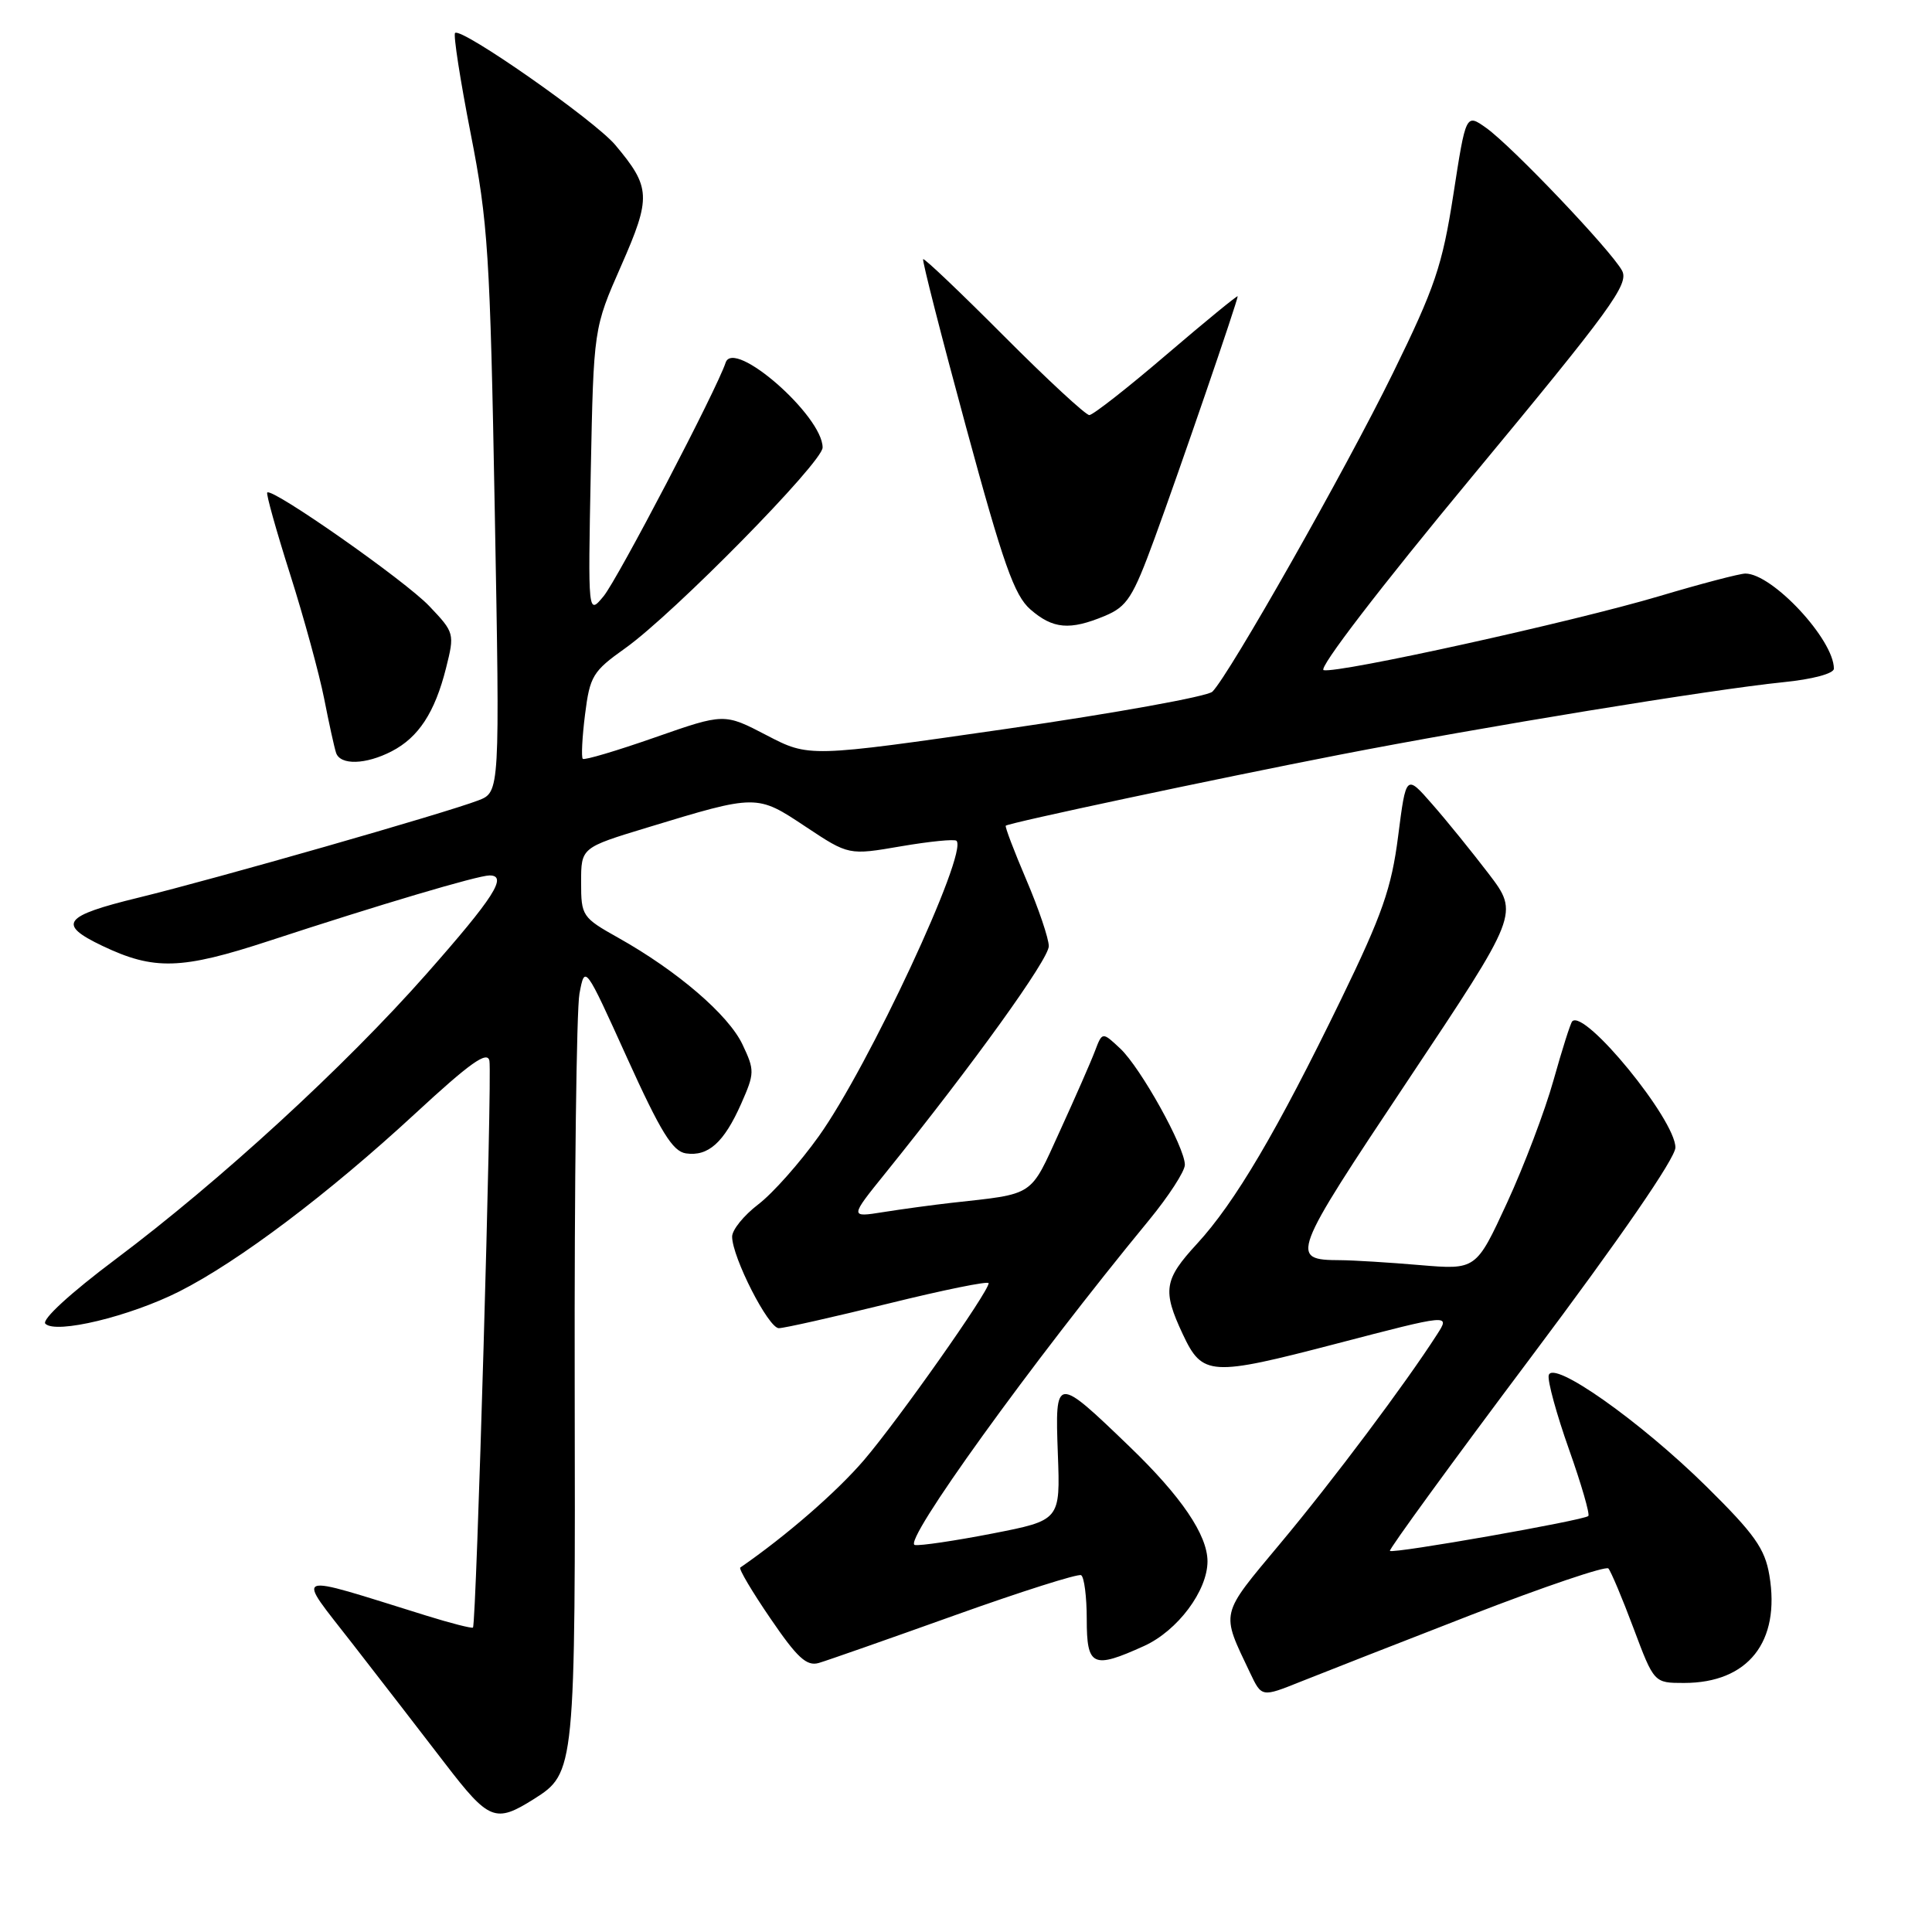 <?xml version="1.0" encoding="UTF-8" standalone="no"?>
<!DOCTYPE svg PUBLIC "-//W3C//DTD SVG 1.1//EN" "http://www.w3.org/Graphics/SVG/1.1/DTD/svg11.dtd" >
<svg xmlns="http://www.w3.org/2000/svg" xmlns:xlink="http://www.w3.org/1999/xlink" version="1.1" viewBox="0 0 256 256">
 <g >
 <path fill="currentColor"
d=" M 70.73 238.39 C 76.22 234.92 76.25 234.65 76.15 183.07 C 76.10 156.91 76.39 133.77 76.78 131.67 C 77.50 127.83 77.50 127.83 83.09 140.17 C 87.55 150.01 89.13 152.57 90.89 152.83 C 93.85 153.26 95.93 151.39 98.21 146.25 C 100.00 142.20 100.01 141.83 98.38 138.39 C 96.52 134.47 89.76 128.66 81.94 124.27 C 77.14 121.58 77.00 121.37 77.00 116.91 C 77.00 112.32 77.00 112.32 85.75 109.66 C 100.31 105.23 100.27 105.23 106.75 109.54 C 112.46 113.33 112.46 113.33 119.38 112.14 C 123.18 111.49 126.49 111.16 126.74 111.41 C 128.31 112.97 115.10 141.31 108.50 150.55 C 105.99 154.07 102.38 158.14 100.47 159.59 C 98.56 161.05 97.00 162.97 97.01 163.87 C 97.03 166.61 101.82 176.00 103.20 175.99 C 103.92 175.99 110.46 174.51 117.75 172.72 C 125.04 170.92 131.00 169.71 131.00 170.03 C 131.00 171.17 119.06 188.11 114.50 193.45 C 110.88 197.68 104.19 203.50 98.09 207.71 C 97.86 207.87 99.66 210.91 102.09 214.46 C 105.64 219.67 106.89 220.82 108.50 220.35 C 109.60 220.03 117.70 217.19 126.50 214.04 C 135.30 210.89 142.84 208.50 143.25 208.72 C 143.66 208.94 144.00 211.57 144.00 214.56 C 144.00 220.82 144.79 221.19 151.60 218.10 C 156.04 216.08 160.00 210.78 160.00 206.88 C 159.99 203.39 156.54 198.30 149.70 191.71 C 139.87 182.24 139.79 182.25 140.17 192.64 C 140.50 201.44 140.50 201.44 131.50 203.20 C 126.55 204.16 121.92 204.85 121.22 204.72 C 119.50 204.42 136.67 180.60 152.23 161.70 C 154.85 158.51 157.00 155.20 157.00 154.34 C 157.00 152.01 151.15 141.49 148.44 138.94 C 146.06 136.71 146.06 136.71 145.09 139.26 C 144.56 140.67 142.46 145.45 140.43 149.89 C 136.41 158.69 137.24 158.14 126.00 159.39 C 123.53 159.67 119.49 160.22 117.04 160.61 C 112.58 161.32 112.58 161.32 117.35 155.41 C 128.99 140.97 139.00 127.06 138.97 125.36 C 138.96 124.34 137.62 120.38 135.99 116.57 C 134.36 112.75 133.14 109.54 133.27 109.41 C 133.67 109.03 160.89 103.24 177.43 100.02 C 196.44 96.32 226.85 91.35 236.25 90.40 C 240.19 90.01 243.00 89.25 243.00 88.60 C 243.00 84.75 234.85 76.00 231.27 76.00 C 230.54 76.00 225.41 77.34 219.88 78.99 C 208.36 82.41 177.38 89.24 175.39 88.80 C 174.61 88.62 182.86 77.87 195.03 63.19 C 213.51 40.89 215.88 37.64 214.93 35.86 C 213.50 33.21 200.36 19.39 196.93 16.95 C 194.24 15.04 194.24 15.04 192.58 25.77 C 191.11 35.22 190.15 38.06 184.54 49.50 C 178.29 62.25 162.91 89.38 160.65 91.65 C 160.02 92.28 147.73 94.50 133.35 96.58 C 107.20 100.35 107.20 100.35 101.59 97.43 C 95.97 94.50 95.97 94.50 86.79 97.71 C 81.73 99.48 77.43 100.76 77.22 100.55 C 77.01 100.34 77.14 97.70 77.52 94.68 C 78.16 89.58 78.54 88.95 82.85 85.89 C 89.27 81.32 109.00 61.26 109.00 59.30 C 109.00 55.10 97.23 44.80 96.15 48.05 C 94.98 51.61 81.84 76.75 79.98 79.00 C 77.91 81.50 77.91 81.50 78.28 62.50 C 78.66 43.50 78.66 43.50 82.30 35.23 C 86.31 26.12 86.25 24.83 81.52 19.20 C 78.74 15.91 61.09 3.57 60.30 4.37 C 60.05 4.62 60.98 10.60 62.36 17.66 C 64.67 29.42 64.94 33.63 65.56 67.73 C 66.24 104.96 66.24 104.96 63.37 106.06 C 58.97 107.75 28.64 116.43 18.32 118.95 C 8.36 121.38 7.55 122.46 13.56 125.33 C 20.42 128.60 24.01 128.49 35.66 124.67 C 50.26 119.88 63.32 116.00 64.87 116.00 C 67.32 116.00 65.44 118.93 56.50 129.06 C 45.68 141.32 29.19 156.45 15.31 166.86 C 9.33 171.34 5.49 174.87 6.01 175.40 C 7.39 176.80 17.18 174.44 23.73 171.14 C 31.61 167.16 43.49 158.20 55.00 147.57 C 62.30 140.82 64.58 139.20 64.85 140.56 C 65.23 142.43 63.12 215.22 62.67 215.66 C 62.53 215.80 59.73 215.09 56.46 214.07 C 38.26 208.42 39.15 208.07 46.72 217.82 C 50.45 222.62 55.98 229.77 59.00 233.71 C 64.80 241.26 65.64 241.59 70.73 238.39 Z  M 195.00 213.96 C 204.62 210.23 212.78 207.47 213.12 207.83 C 213.45 208.20 214.96 211.76 216.45 215.75 C 219.17 223.00 219.17 223.00 223.14 223.00 C 231.63 223.00 235.94 217.56 234.45 208.73 C 233.86 205.20 232.48 203.26 226.12 196.98 C 217.32 188.30 205.66 180.08 205.21 182.25 C 205.05 183.01 206.26 187.42 207.90 192.05 C 209.54 196.67 210.69 200.65 210.46 200.88 C 209.88 201.45 184.58 205.91 184.17 205.50 C 184.00 205.33 192.43 193.74 202.92 179.76 C 214.68 164.08 222.00 153.46 222.00 152.05 C 222.00 148.36 209.99 133.67 208.33 135.33 C 208.10 135.56 206.99 139.07 205.85 143.13 C 204.72 147.18 201.94 154.50 199.69 159.38 C 195.59 168.26 195.59 168.26 188.14 167.63 C 184.05 167.28 179.30 166.99 177.60 166.98 C 170.84 166.95 171.03 166.44 186.55 143.16 C 201.28 121.06 201.28 121.06 197.26 115.78 C 195.04 112.88 191.68 108.72 189.77 106.55 C 186.31 102.59 186.31 102.59 185.26 110.80 C 184.38 117.68 183.17 121.16 177.71 132.40 C 169.23 149.86 163.64 159.35 158.59 164.83 C 154.23 169.56 154.01 171.00 156.72 176.78 C 159.33 182.34 160.37 182.40 177.02 178.06 C 192.16 174.11 192.16 174.11 190.43 176.80 C 186.25 183.32 176.59 196.21 169.69 204.46 C 161.56 214.21 161.74 213.44 165.65 221.68 C 167.18 224.90 167.18 224.90 172.34 222.83 C 175.18 221.69 185.38 217.70 195.00 213.96 Z  M 51.90 99.55 C 55.46 97.71 57.62 94.41 59.10 88.53 C 60.25 83.95 60.22 83.82 56.88 80.31 C 53.70 76.95 36.07 64.60 35.41 65.26 C 35.24 65.43 36.60 70.30 38.44 76.09 C 40.28 81.88 42.30 89.29 42.95 92.56 C 43.59 95.83 44.30 99.06 44.53 99.75 C 45.08 101.42 48.46 101.33 51.90 99.55 Z  M 146.40 81.61 C 149.35 80.37 150.11 79.19 152.98 71.36 C 156.29 62.33 164.00 39.87 164.00 39.26 C 164.00 39.08 159.77 42.54 154.60 46.96 C 149.44 51.38 144.82 55.00 144.34 55.00 C 143.86 55.00 138.77 50.29 133.03 44.53 C 127.30 38.78 122.48 34.19 122.32 34.34 C 122.17 34.50 124.72 44.49 128.00 56.56 C 132.93 74.73 134.40 78.89 136.53 80.75 C 139.52 83.35 141.75 83.55 146.40 81.61 Z "/>
</g>
</svg>